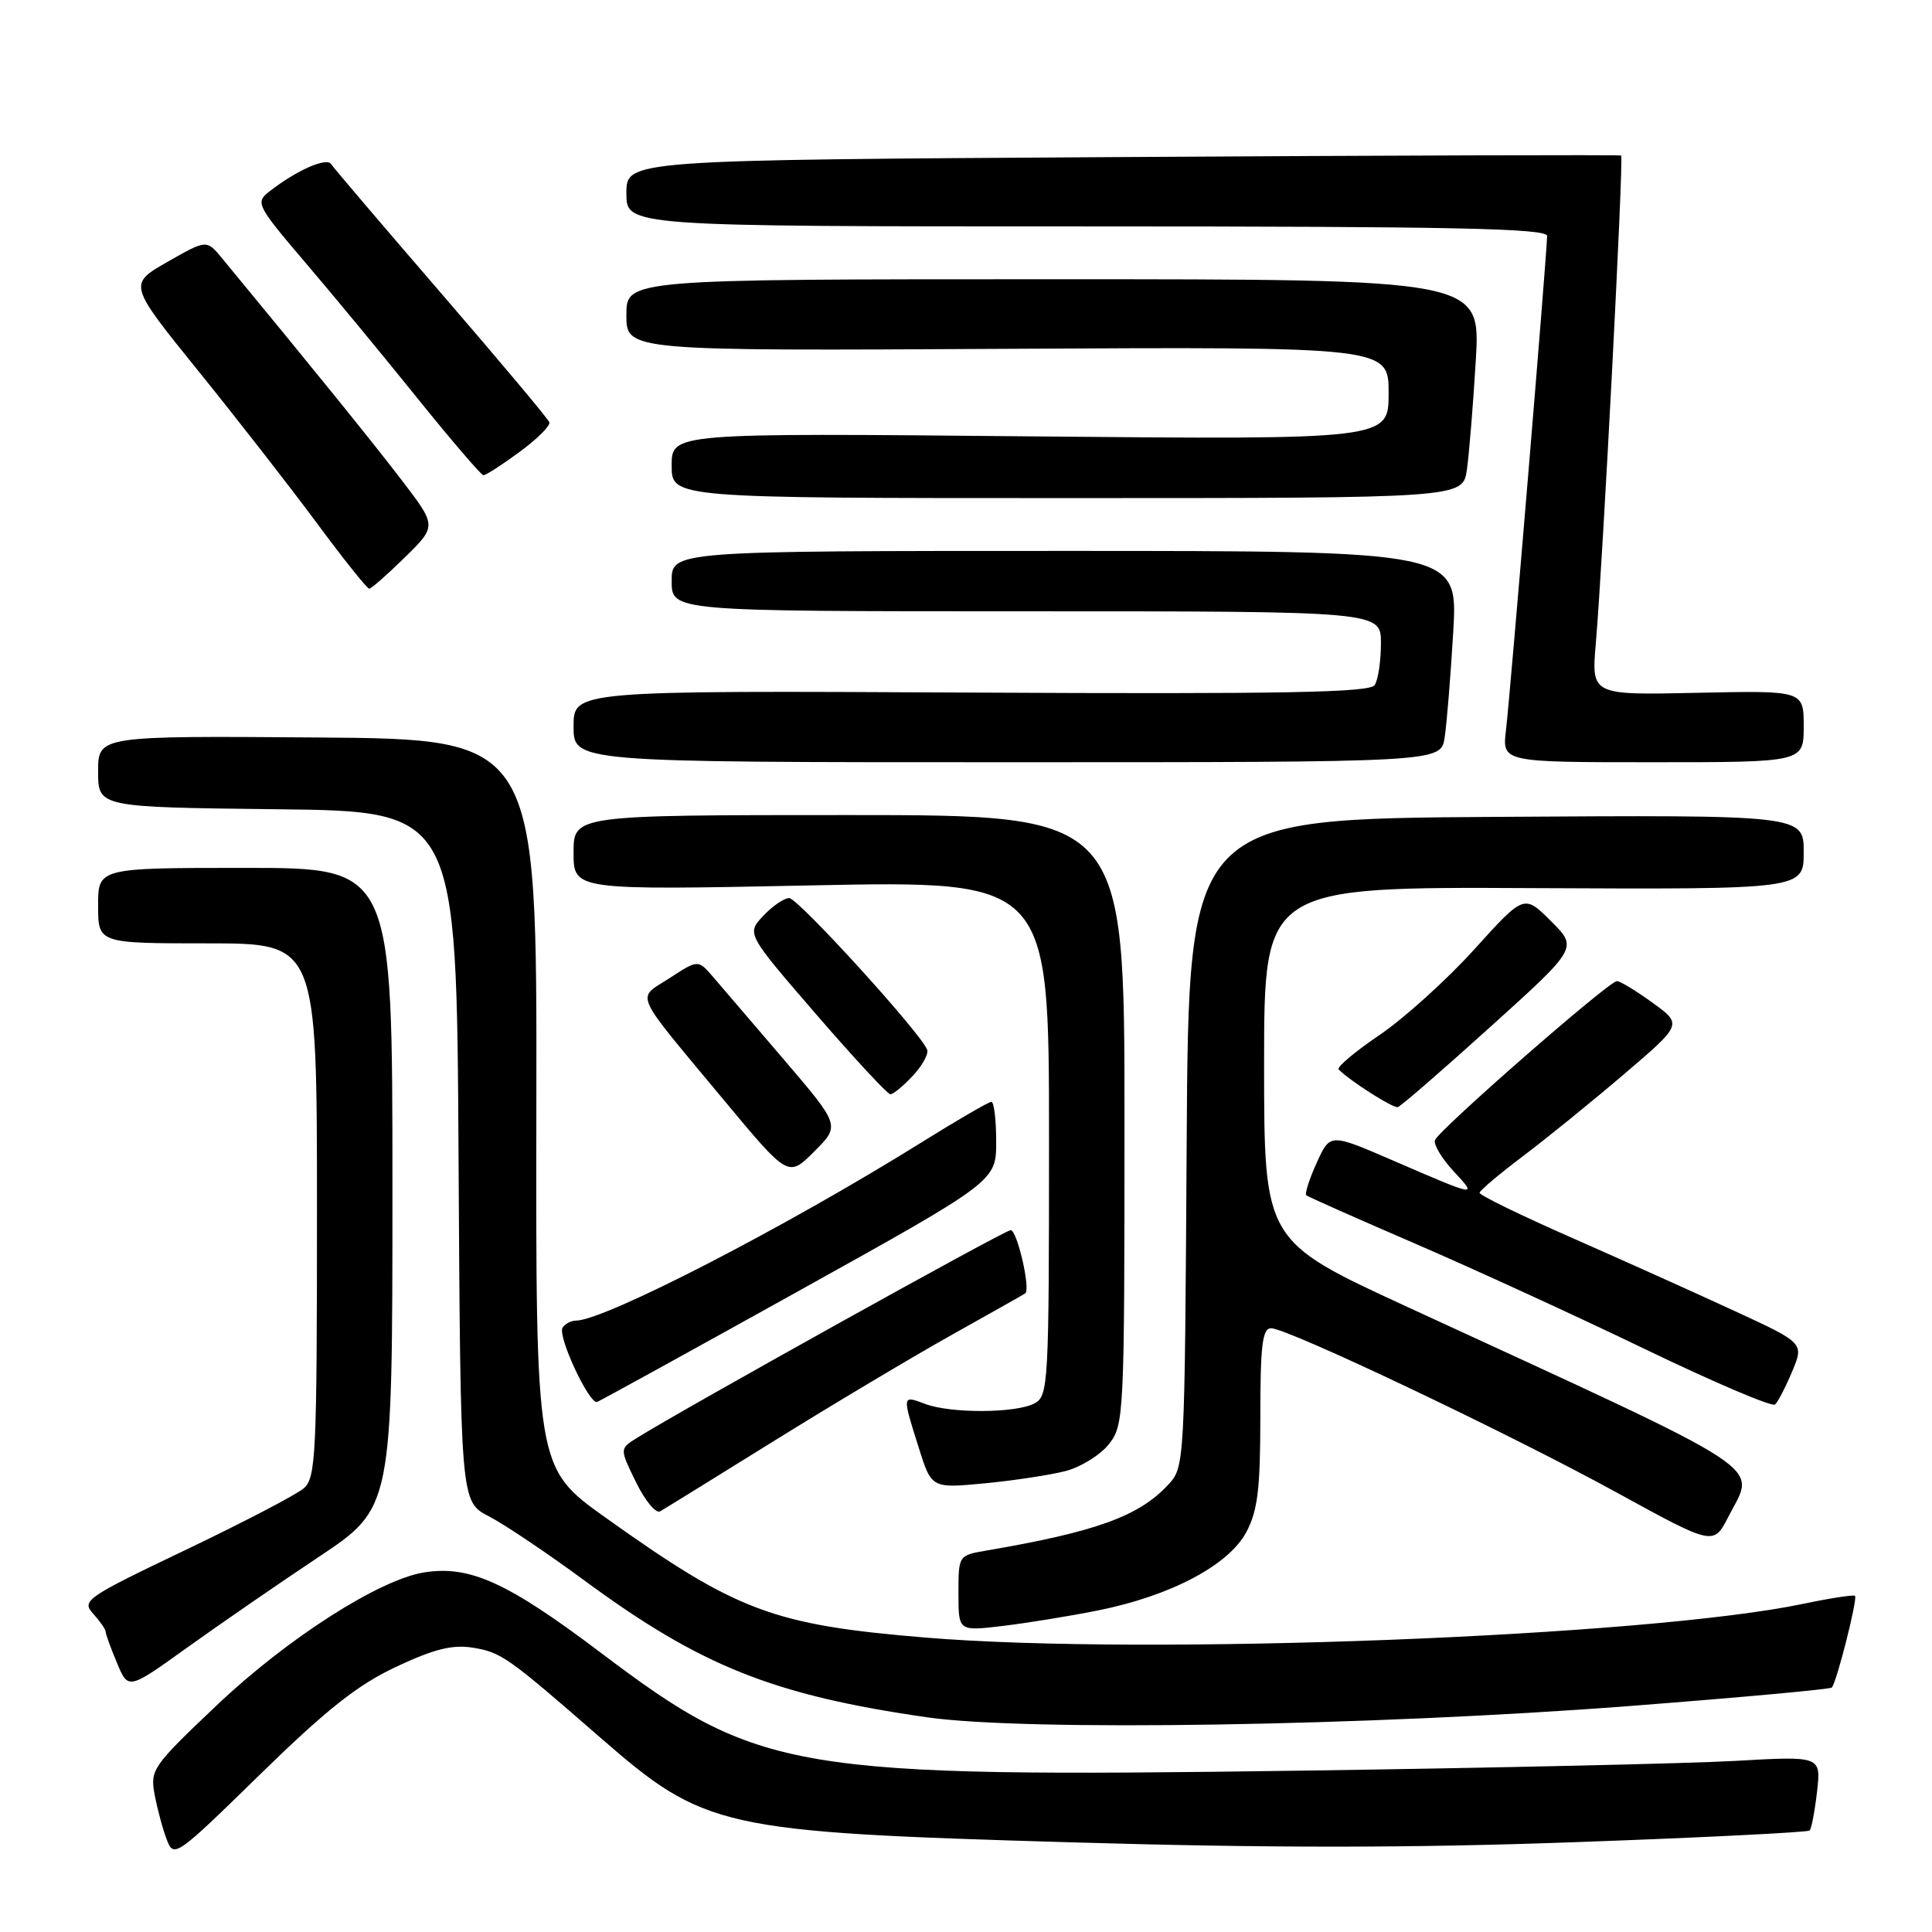 <?xml version="1.0" encoding="UTF-8" standalone="no"?>
<!DOCTYPE svg PUBLIC "-//W3C//DTD SVG 1.1//EN" "http://www.w3.org/Graphics/SVG/1.1/DTD/svg11.dtd" >
<svg xmlns="http://www.w3.org/2000/svg" xmlns:xlink="http://www.w3.org/1999/xlink" version="1.1" viewBox="0 0 256 256">
 <g >
 <path fill="currentColor"
d=" M 52.51 220.85 C 57.54 218.49 59.96 217.89 62.67 218.33 C 66.41 218.94 67.27 219.55 79.45 230.16 C 93.41 242.32 95.31 242.75 142.00 244.12 C 168.27 244.89 187.03 244.88 208.92 244.09 C 225.65 243.49 239.54 242.79 239.79 242.55 C 240.03 242.30 240.47 239.98 240.77 237.39 C 241.30 232.68 241.30 232.68 229.90 233.33 C 223.63 233.68 197.80 234.26 172.50 234.62 C 104.70 235.56 100.65 234.88 79.56 218.96 C 67.21 209.64 62.22 207.38 56.16 208.36 C 50.20 209.33 38.03 217.13 28.74 225.94 C 20.21 234.03 19.87 234.51 20.49 237.79 C 20.84 239.67 21.56 242.35 22.09 243.74 C 23.03 246.22 23.29 246.04 34.48 235.10 C 43.32 226.47 47.41 223.24 52.51 220.85 Z  M 215.90 226.06 C 230.42 224.94 242.49 223.84 242.72 223.61 C 243.35 222.99 246.17 211.84 245.80 211.46 C 245.62 211.29 242.52 211.76 238.91 212.52 C 218.20 216.86 151.89 219.41 122.66 216.99 C 102.43 215.31 97.68 213.53 80.25 201.10 C 70.99 194.50 70.99 194.50 71.07 146.22 C 71.15 97.94 71.15 97.94 42.07 97.72 C 13.00 97.50 13.00 97.50 13.00 102.23 C 13.00 106.96 13.00 106.96 36.75 107.23 C 60.50 107.50 60.50 107.50 60.76 153.23 C 61.02 198.97 61.02 198.97 64.76 200.91 C 66.82 201.97 72.55 205.82 77.50 209.47 C 92.89 220.79 102.50 224.62 122.83 227.55 C 135.99 229.44 181.34 228.71 215.90 226.06 Z  M 42.25 206.29 C 52.00 199.79 52.00 199.79 52.00 157.40 C 52.00 115.00 52.00 115.00 32.50 115.00 C 13.00 115.00 13.00 115.00 13.00 120.00 C 13.00 125.00 13.00 125.00 27.50 125.00 C 42.00 125.00 42.00 125.00 42.00 160.35 C 42.00 192.76 41.86 195.82 40.25 197.21 C 39.29 198.04 32.24 201.72 24.60 205.37 C 11.35 211.70 10.78 212.10 12.35 213.83 C 13.26 214.84 14.00 215.90 14.00 216.21 C 14.00 216.51 14.67 218.37 15.50 220.34 C 16.99 223.92 16.99 223.92 24.75 218.35 C 29.01 215.29 36.89 209.86 42.25 206.29 Z  M 145.50 213.39 C 155.12 211.46 162.80 207.40 165.14 203.02 C 166.65 200.19 167.00 197.31 167.00 187.77 C 167.00 178.25 167.27 176.00 168.43 176.00 C 170.63 176.00 200.04 189.98 214.28 197.80 C 227.06 204.81 227.06 204.81 229.03 200.95 C 232.64 193.87 235.63 195.82 186.43 173.15 C 167.50 164.43 167.50 164.43 167.50 140.96 C 167.50 117.50 167.50 117.50 203.25 117.68 C 239.00 117.85 239.00 117.85 239.00 112.92 C 239.00 107.98 239.00 107.98 198.25 108.24 C 157.50 108.50 157.50 108.50 157.24 151.45 C 156.98 194.37 156.98 194.40 154.74 196.79 C 150.88 200.92 145.22 202.97 130.75 205.45 C 127.00 206.09 127.00 206.09 127.00 211.12 C 127.00 216.14 127.00 216.14 132.75 215.46 C 135.91 215.09 141.65 214.16 145.50 213.39 Z  M 102.50 190.97 C 110.20 186.18 120.78 179.87 126.00 176.94 C 131.22 174.02 135.66 171.52 135.85 171.38 C 136.59 170.86 134.78 163.00 133.92 163.00 C 133.13 163.00 90.31 186.82 84.30 190.59 C 82.11 191.98 82.11 191.98 84.28 196.41 C 85.47 198.85 86.91 200.58 87.47 200.26 C 88.04 199.94 94.80 195.75 102.50 190.97 Z  M 141.20 194.92 C 143.23 194.39 145.82 192.78 146.95 191.34 C 148.94 188.81 149.00 187.57 149.00 148.37 C 149.00 108.00 149.00 108.00 112.50 108.00 C 76.00 108.00 76.00 108.00 76.00 112.98 C 76.00 117.96 76.00 117.96 107.50 117.32 C 139.00 116.68 139.00 116.68 139.00 150.80 C 139.00 183.52 138.92 184.97 137.07 185.96 C 134.62 187.27 125.94 187.31 122.57 186.02 C 119.52 184.87 119.53 184.83 121.72 191.77 C 123.43 197.22 123.43 197.22 130.47 196.55 C 134.33 196.18 139.16 195.45 141.20 194.92 Z  M 237.47 181.73 C 239.05 177.96 239.05 177.96 229.77 173.68 C 224.67 171.32 214.99 166.97 208.25 164.00 C 201.51 161.04 196.02 158.36 196.05 158.05 C 196.07 157.75 198.66 155.57 201.80 153.20 C 204.93 150.84 210.97 145.94 215.21 142.32 C 222.93 135.73 222.93 135.73 218.97 132.87 C 216.80 131.29 214.67 130.00 214.25 130.00 C 213.19 130.00 190.58 149.77 190.14 151.08 C 189.94 151.68 191.07 153.54 192.64 155.23 C 195.80 158.64 195.85 158.65 184.36 153.68 C 176.23 150.17 176.23 150.17 174.46 154.10 C 173.48 156.25 172.87 158.18 173.09 158.38 C 173.32 158.58 179.80 161.46 187.50 164.78 C 195.20 168.11 208.93 174.40 218.00 178.78 C 227.07 183.15 234.81 186.45 235.20 186.11 C 235.58 185.78 236.60 183.80 237.47 181.73 Z  M 105.92 171.01 C 132.00 156.51 132.00 156.51 132.00 151.26 C 132.00 148.36 131.71 146.00 131.36 146.00 C 131.01 146.00 126.84 148.42 122.11 151.37 C 104.13 162.58 80.12 174.97 76.31 174.99 C 75.65 175.00 74.86 175.42 74.54 175.93 C 73.85 177.05 78.10 186.15 79.13 185.76 C 79.52 185.62 91.58 178.98 105.92 171.01 Z  M 103.92 140.46 C 99.84 135.69 95.60 130.74 94.50 129.46 C 92.50 127.14 92.50 127.14 88.72 129.61 C 84.30 132.48 83.63 130.98 95.97 145.83 C 104.45 156.02 104.45 156.02 107.89 152.58 C 111.33 149.14 111.33 149.14 103.92 140.46 Z  M 197.50 136.05 C 209.07 125.60 209.07 125.60 205.51 122.05 C 201.95 118.50 201.95 118.50 195.35 125.80 C 191.72 129.81 186.07 134.92 182.80 137.14 C 179.52 139.36 177.08 141.42 177.38 141.71 C 178.92 143.26 184.60 146.87 185.22 146.70 C 185.61 146.59 191.14 141.80 197.50 136.05 Z  M 120.93 142.57 C 122.19 141.24 123.05 139.68 122.86 139.11 C 122.14 137.02 105.75 119.00 104.57 119.00 C 103.90 119.00 102.35 120.06 101.13 121.36 C 98.92 123.72 98.92 123.72 108.11 134.36 C 113.17 140.21 117.61 145.00 117.98 145.00 C 118.35 145.00 119.68 143.91 120.93 142.57 Z  M 191.42 97.75 C 191.70 95.96 192.21 89.66 192.56 83.75 C 193.19 73.00 193.19 73.00 141.10 73.00 C 89.00 73.00 89.00 73.00 89.00 77.00 C 89.00 81.00 89.00 81.00 136.00 81.00 C 183.00 81.00 183.00 81.00 182.98 85.25 C 182.98 87.59 182.61 90.07 182.16 90.77 C 181.53 91.77 170.36 91.98 128.68 91.77 C 76.00 91.50 76.00 91.50 76.00 96.25 C 76.00 101.00 76.00 101.00 133.45 101.00 C 190.91 101.00 190.91 101.00 191.42 97.75 Z  M 239.00 96.25 C 239.00 91.50 239.00 91.50 224.94 91.80 C 210.87 92.11 210.87 92.11 211.45 85.30 C 212.37 74.69 215.17 20.82 214.81 20.61 C 214.64 20.50 184.91 20.59 148.75 20.81 C 83.00 21.20 83.00 21.20 83.00 25.60 C 83.00 30.00 83.00 30.00 144.00 30.00 C 192.75 30.00 205.00 30.26 205.00 31.27 C 205.00 33.32 200.11 92.08 199.55 96.75 C 199.04 101.00 199.04 101.00 219.02 101.00 C 239.00 101.00 239.00 101.00 239.00 96.25 Z  M 53.65 73.85 C 57.88 69.70 57.88 69.70 53.21 63.60 C 49.33 58.53 41.27 48.57 29.44 34.24 C 27.38 31.74 27.38 31.74 22.19 34.70 C 17.00 37.67 17.00 37.67 26.25 49.12 C 31.34 55.41 38.41 64.49 41.96 69.28 C 45.51 74.08 48.64 78.00 48.92 78.00 C 49.20 78.00 51.33 76.13 53.65 73.85 Z  M 194.37 62.25 C 194.66 60.19 195.20 53.66 195.55 47.75 C 196.19 37.00 196.19 37.00 139.60 37.00 C 83.00 37.00 83.00 37.00 83.00 41.75 C 83.00 46.50 83.00 46.50 133.50 46.22 C 184.00 45.95 184.00 45.95 184.00 52.10 C 184.00 58.26 184.00 58.26 136.50 57.82 C 89.00 57.37 89.00 57.37 89.00 61.69 C 89.00 66.00 89.00 66.00 141.41 66.00 C 193.82 66.00 193.82 66.00 194.37 62.25 Z  M 68.85 59.88 C 71.18 58.17 72.96 56.40 72.79 55.95 C 72.63 55.50 66.20 47.83 58.50 38.91 C 50.80 29.99 44.22 22.27 43.88 21.75 C 43.26 20.80 39.24 22.59 35.62 25.43 C 33.83 26.84 34.07 27.29 40.39 34.71 C 44.05 38.99 50.75 47.10 55.27 52.72 C 59.80 58.34 63.75 62.95 64.05 62.97 C 64.36 62.99 66.51 61.60 68.85 59.88 Z "/>
</g>
</svg>